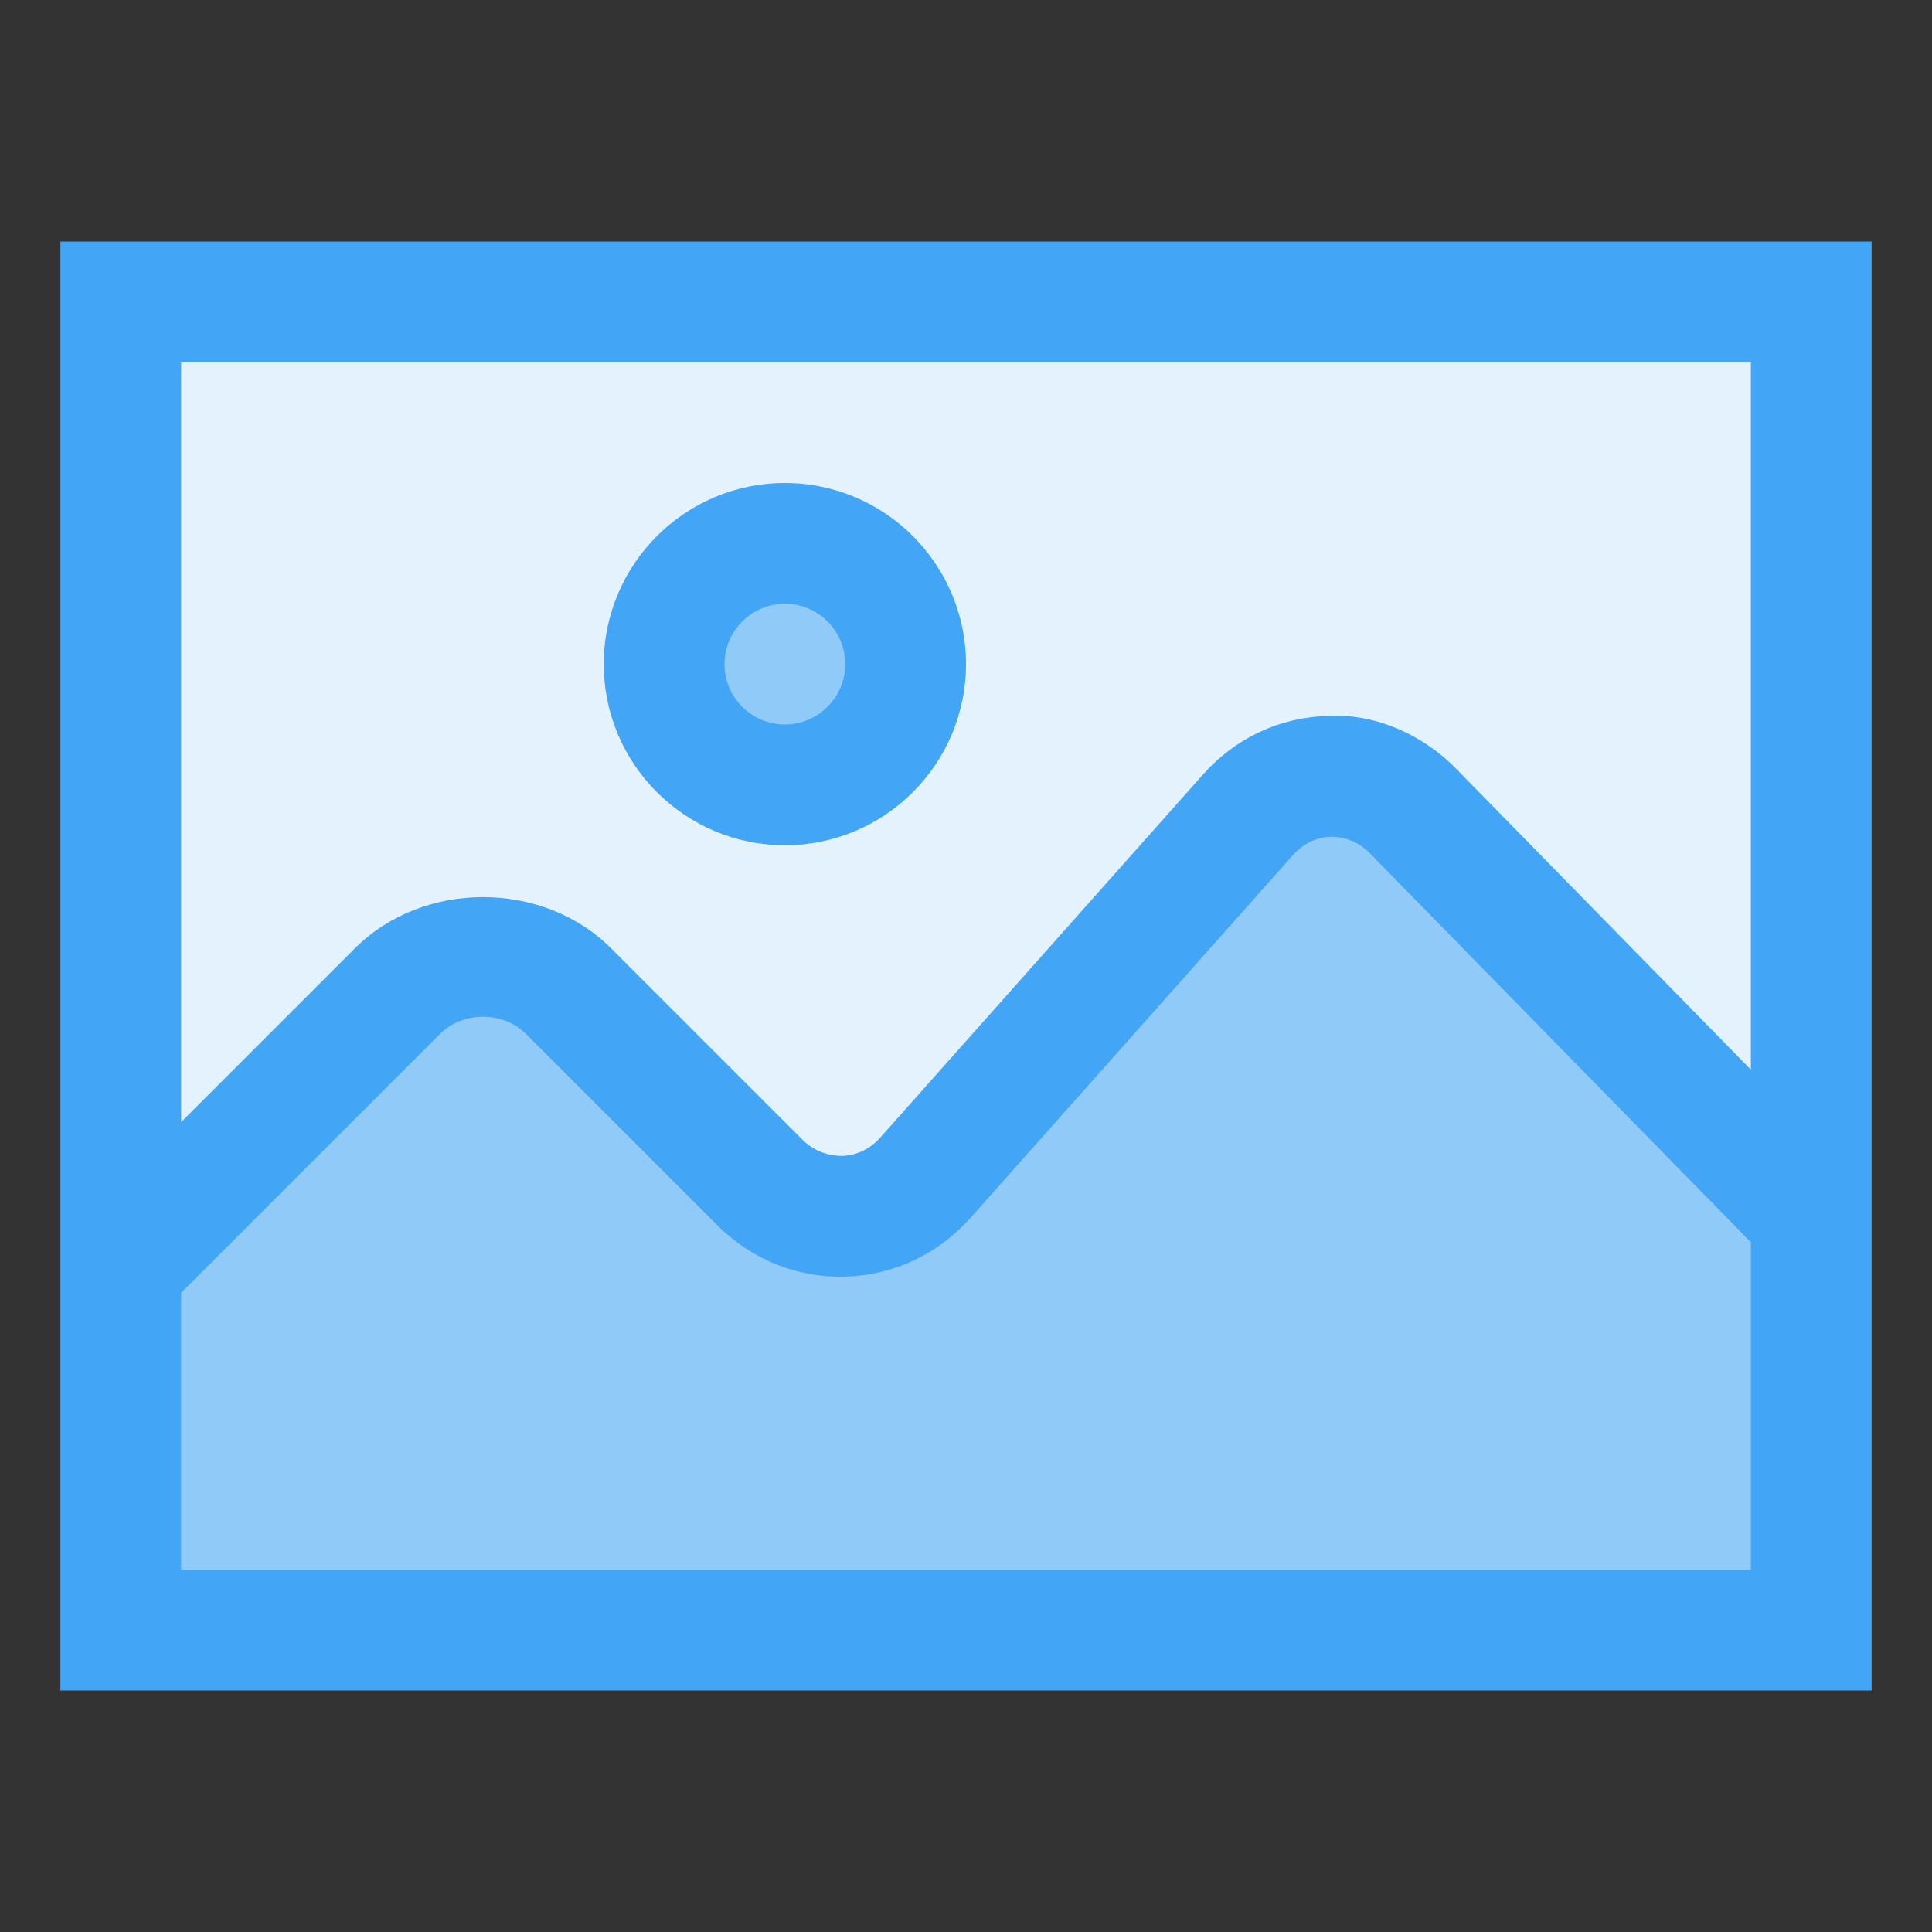 <svg height="512" viewBox="0 0 32 32" width="512" xmlns="http://www.w3.org/2000/svg"><rect x="0" y="0" width="32" height="32" fill="#333333" stroke="none"/><g id="picture"><g><g><path d="m2 5h28v22h-28z" fill="#e3f2fd"/><g fill="#90caf9"><circle cx="13" cy="11" r="2"/><path d="m2 27v-6l4.59-4.59c.349-.349.863-.549 1.41-.549s1.061.2 1.41.549l3.18 3.18c.353.354.826.548 1.332.548.54 0 1.054-.229 1.409-.628l5.34-6.02c.338-.38.848-.599 1.397-.599.514 0 .999.196 1.333.539l6.6 6.73v6.84z"/></g></g><path d="m13 14c1.654 0 3-1.346 3-3s-1.346-3-3-3-3 1.346-3 3 1.346 3 3 3zm0-4c.551 0 1 .449 1 1s-.449 1-1 1-1-.449-1-1 .449-1 1-1zm-12-6v24h30v-24zm28 2v11.717l-4.886-4.988c-.568-.58-1.364-.915-2.116-.87-.798.019-1.534.363-2.074.971l-5.343 6.011c-.168.19-.394.298-.636.305-.24-.002-.473-.088-.652-.267l-3.172-3.172c-1.13-1.13-3.112-1.13-4.242 0l-2.879 2.879v-12.586zm-26 20v-4.586l4.293-4.293c.375-.374 1.039-.374 1.414 0l3.172 3.172c.573.573 1.335.876 2.125.852.798-.023 1.533-.37 2.072-.975l5.342-6.01c.168-.188.391-.295.627-.301.232-.003.464.09.64.27l6.315 6.447v5.424z" fill="#42a5f5"/></g></g></svg>